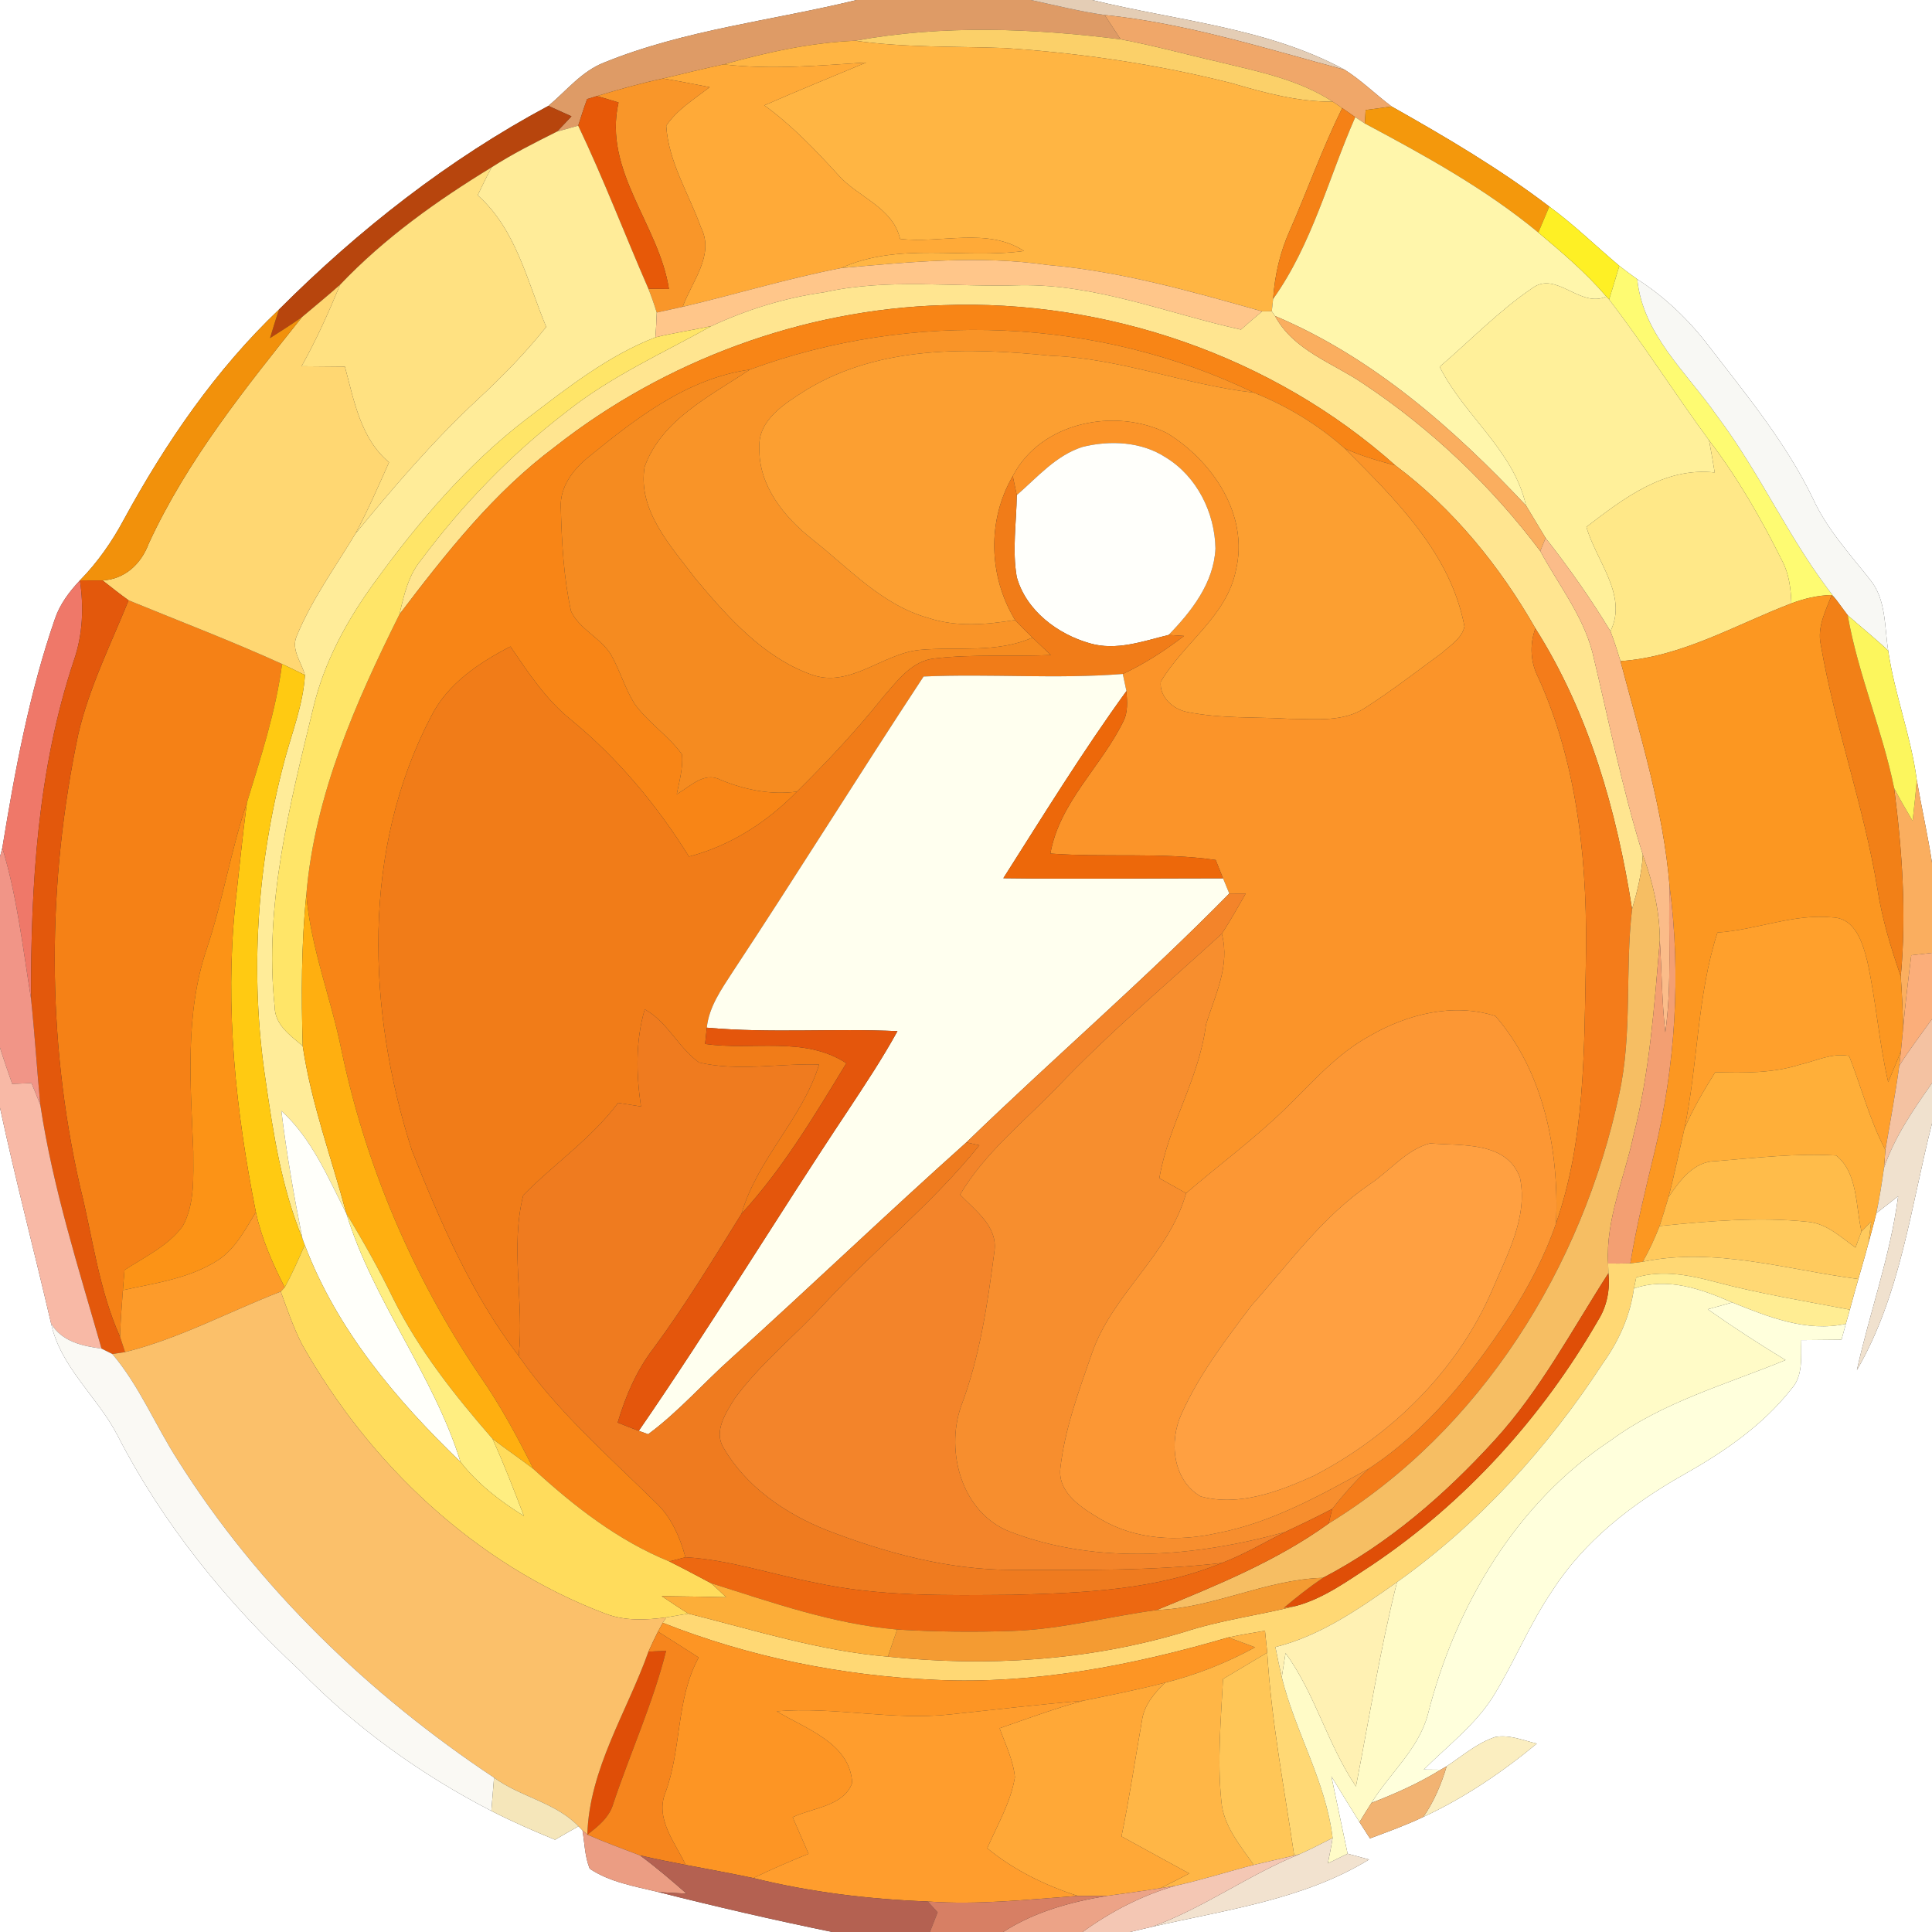<?xml version="1.0" encoding="UTF-8" ?>
<!DOCTYPE svg PUBLIC "-//W3C//DTD SVG 1.1//EN" "http://www.w3.org/Graphics/SVG/1.1/DTD/svg11.dtd">
<svg width="250pt" height="250pt" viewBox="0 0 250 250" version="1.1" xmlns="http://www.w3.org/2000/svg">
<rect x="0" y="0" width="250" height="250" fill="#333333" stroke="none"/>
<g id="#ffffffff">
<path fill="#ffffff" opacity="1.00" d=" M 0.00 0.00 L 110.84 0.00 C 99.95 2.67 88.63 3.84 78.18 8.09 C 75.26 9.22 73.30 11.75 70.96 13.70 C 58.05 20.61 46.44 29.71 36.11 40.04 C 27.92 47.84 21.46 57.26 16.07 67.15 C 14.53 70.04 12.64 72.76 10.34 75.10 C 8.98 76.55 7.75 78.17 7.11 80.07 C 3.78 89.68 1.94 99.70 0.30 109.71 L 0.00 110.85 L 0.00 0.00 Z" />
<path fill="#ffffff" opacity="1.00" d=" M 141.33 0.00 L 250.00 0.00 L 250.00 111.63 C 249.45 108.04 248.65 104.51 248.03 100.93 C 247.29 95.25 245.16 89.86 244.33 84.19 C 243.84 81.09 244.09 77.58 241.99 75.01 C 239.33 71.65 236.40 68.45 234.59 64.51 C 231.12 57.31 226.00 51.12 221.16 44.83 C 218.57 41.43 215.47 38.44 211.86 36.13 C 211.08 35.57 210.30 34.99 209.54 34.40 C 206.51 31.85 203.68 29.07 200.48 26.73 C 194.06 21.83 187.10 17.74 180.08 13.78 C 178.02 12.24 176.19 10.41 174.01 9.03 C 163.97 3.58 152.26 2.69 141.33 0.00 Z" />
<path fill="#ffffff" opacity="1.00" d=" M 0.00 143.35 C 2.01 152.70 4.45 161.95 6.61 171.26 C 7.84 176.95 12.61 180.73 15.20 185.73 C 21.10 197.23 29.37 207.41 38.82 216.18 C 46.00 223.55 54.45 229.62 63.58 234.33 C 66.26 235.71 69.03 236.91 71.82 238.06 C 72.83 237.47 73.84 236.89 74.86 236.32 L 75.37 236.84 C 75.65 238.49 75.67 240.23 76.31 241.81 C 78.93 243.57 82.16 244.09 85.18 244.83 C 92.64 246.72 100.14 248.45 107.69 250.00 L 0.00 250.00 L 0.00 143.35 Z" />
<path fill="#ffffff" opacity="1.00" d=" M 240.28 177.29 C 245.95 167.57 247.26 156.11 250.00 145.37 L 250.00 250.00 L 146.22 250.00 C 146.92 249.83 148.33 249.50 149.03 249.34 C 158.58 247.13 168.65 245.83 177.16 240.62 C 176.46 240.43 175.08 240.06 174.38 239.87 C 173.69 236.53 172.97 233.20 172.28 229.86 C 173.49 231.84 174.69 233.82 175.92 235.78 C 176.26 236.31 176.93 237.36 177.27 237.89 C 179.60 237.02 181.94 236.18 184.18 235.11 C 189.49 232.64 194.37 229.34 198.87 225.62 C 197.10 225.21 195.30 224.42 193.46 224.77 C 191.12 225.55 189.23 227.21 187.20 228.55 L 186.42 229.00 C 185.88 229.00 184.79 228.99 184.24 228.98 C 187.37 225.86 191.00 223.14 193.34 219.32 C 196.02 214.92 197.97 210.09 200.88 205.82 C 205.01 199.39 211.19 194.60 217.76 190.88 C 222.99 187.94 228.09 184.48 231.82 179.71 C 233.38 177.98 233.01 175.54 233.09 173.41 C 234.82 173.39 236.55 173.38 238.29 173.36 C 238.43 172.85 238.71 171.82 238.85 171.31 C 238.98 170.85 239.24 169.93 239.37 169.47 C 239.72 168.15 240.09 166.83 240.47 165.51 C 240.90 163.98 241.36 162.46 241.76 160.92 C 242.11 159.61 242.48 158.31 242.79 157.00 C 243.73 156.26 244.67 155.52 245.62 154.79 C 244.62 162.47 241.95 169.76 240.28 177.29 Z" />
</g>
<g id="#de9b66ff">
<path fill="#de9b66" opacity="1.00" d=" M 110.84 0.00 L 133.40 0.00 C 136.57 0.69 139.72 1.48 142.94 1.94 C 143.63 2.99 144.32 4.04 145.01 5.09 C 133.62 3.66 122.02 3.19 110.68 5.27 C 104.88 5.52 99.21 6.77 93.65 8.33 C 91.01 8.88 88.41 9.54 85.79 10.16 C 82.90 10.77 80.06 11.58 77.24 12.43 C 76.92 12.53 76.29 12.72 75.97 12.82 C 75.55 13.96 75.19 15.11 74.82 16.26 C 74.13 16.46 72.76 16.84 72.07 17.03 C 72.70 16.38 73.33 15.72 73.95 15.05 C 72.95 14.60 71.95 14.15 70.96 13.70 C 73.30 11.75 75.26 9.22 78.18 8.09 C 88.63 3.84 99.95 2.67 110.84 0.00 Z" />
</g>
<g id="#e4cdb5ff">
<path fill="#e4cdb5" opacity="1.00" d=" M 133.40 0.00 L 141.33 0.00 C 152.26 2.69 163.97 3.58 174.01 9.03 C 163.75 6.27 153.55 3.02 142.94 1.94 C 139.72 1.48 136.57 0.69 133.40 0.00 Z" />
</g>
<g id="#f0a769ff">
<path fill="#f0a769" opacity="1.00" d=" M 142.94 1.94 C 153.55 3.02 163.75 6.27 174.01 9.03 C 176.19 10.41 178.02 12.24 180.08 13.78 C 178.96 13.94 177.83 14.09 176.71 14.24 C 176.69 14.68 176.64 15.55 176.61 15.98 C 176.30 15.77 175.68 15.36 175.37 15.16 C 174.94 14.86 174.10 14.27 173.68 13.98 C 173.37 13.77 172.76 13.36 172.46 13.16 C 168.06 10.29 162.85 9.26 157.83 8.04 C 153.55 7.07 149.32 5.89 145.01 5.09 C 144.32 4.04 143.63 2.99 142.94 1.94 Z" />
</g>
<g id="#fbd069ff">
<path fill="#fbd069" opacity="1.00" d=" M 110.68 5.27 C 122.02 3.19 133.62 3.66 145.01 5.09 C 149.32 5.89 153.55 7.07 157.83 8.04 C 162.85 9.26 168.06 10.29 172.46 13.16 C 167.98 13.18 163.64 12.02 159.38 10.76 C 149.77 8.33 139.91 6.87 130.02 6.22 C 123.57 5.98 117.09 6.18 110.68 5.27 Z" />
</g>
<g id="#ffb543ff">
<path fill="#ffb543" opacity="1.00" d=" M 93.65 8.33 C 99.21 6.77 104.88 5.52 110.68 5.27 C 117.09 6.18 123.57 5.98 130.02 6.22 C 139.91 6.87 149.77 8.33 159.38 10.76 C 163.64 12.02 167.98 13.18 172.46 13.16 C 172.76 13.36 173.37 13.77 173.68 13.98 C 171.13 19.14 169.20 24.58 166.89 29.85 C 165.63 32.64 164.95 35.65 164.74 38.69 C 164.70 39.09 164.61 39.89 164.57 40.28 C 164.25 40.29 163.63 40.29 163.32 40.29 C 154.21 37.72 145.05 35.11 135.58 34.29 C 126.69 33.01 117.72 33.90 108.83 34.69 C 116.36 31.28 124.62 33.55 132.50 32.48 C 127.82 29.38 121.75 31.54 116.47 30.91 C 115.51 26.78 110.98 25.53 108.44 22.61 C 105.49 19.38 102.46 16.21 98.91 13.63 C 103.28 11.72 107.69 9.92 112.08 8.09 C 105.94 8.48 99.78 9.05 93.65 8.33 Z" />
</g>
<g id="#ffaa38ff">
<path fill="#ffaa38" opacity="1.00" d=" M 85.79 10.16 C 88.41 9.54 91.01 8.88 93.65 8.33 C 99.78 9.05 105.94 8.48 112.08 8.09 C 107.69 9.92 103.28 11.72 98.91 13.63 C 102.46 16.21 105.49 19.38 108.44 22.61 C 110.98 25.53 115.51 26.78 116.47 30.91 C 121.75 31.54 127.82 29.38 132.50 32.48 C 124.62 33.55 116.36 31.28 108.83 34.69 C 101.92 36.03 95.19 38.09 88.34 39.70 C 89.52 36.43 92.51 33.02 90.71 29.44 C 89.15 25.08 86.50 20.99 86.21 16.27 C 87.63 14.16 89.86 12.81 91.83 11.28 C 89.82 10.89 87.82 10.48 85.79 10.16 Z" />
</g>
<g id="#f99629ff">
<path fill="#f99629" opacity="1.00" d=" M 77.24 12.43 C 80.06 11.58 82.90 10.77 85.79 10.16 C 87.82 10.48 89.82 10.89 91.83 11.28 C 89.86 12.81 87.63 14.16 86.21 16.27 C 86.50 20.99 89.15 25.08 90.71 29.44 C 92.51 33.02 89.52 36.43 88.34 39.70 C 87.22 39.95 86.10 40.20 84.98 40.44 C 84.66 39.40 84.30 38.37 83.90 37.36 C 84.56 37.36 85.89 37.38 86.56 37.39 C 85.26 29.06 78.02 22.12 80.04 13.26 C 79.11 12.98 78.18 12.69 77.24 12.43 Z" />
</g>
<g id="#e75908ff">
<path fill="#e75908" opacity="1.00" d=" M 75.97 12.82 C 76.29 12.72 76.92 12.53 77.24 12.43 C 78.18 12.69 79.11 12.98 80.04 13.26 C 78.02 22.12 85.26 29.06 86.56 37.39 C 85.89 37.38 84.56 37.36 83.90 37.36 C 80.84 30.34 78.12 23.18 74.82 16.26 C 75.19 15.11 75.55 13.96 75.97 12.82 Z" />
</g>
<g id="#b7450dff">
<path fill="#b7450d" opacity="1.00" d=" M 36.11 40.04 C 46.44 29.71 58.05 20.61 70.96 13.70 C 71.95 14.15 72.95 14.60 73.95 15.05 C 73.33 15.72 72.70 16.38 72.07 17.03 C 69.20 18.47 66.32 19.91 63.62 21.65 C 56.55 25.96 49.74 30.81 44.02 36.83 C 42.41 38.27 40.73 39.63 39.08 41.03 C 37.73 41.98 36.33 42.86 34.94 43.75 C 35.32 42.51 35.69 41.27 36.11 40.04 Z" />
</g>
<g id="#f58116ff">
<path fill="#f58116" opacity="1.00" d=" M 166.89 29.85 C 169.20 24.58 171.13 19.14 173.68 13.98 C 174.10 14.27 174.94 14.86 175.37 15.16 C 171.91 23.03 169.79 31.61 164.74 38.69 C 164.95 35.65 165.63 32.64 166.89 29.85 Z" />
<path fill="#f58116" opacity="1.00" d=" M 16.64 77.68 C 23.26 80.40 29.97 82.95 36.50 85.92 C 35.69 92.06 33.75 97.97 31.95 103.87 C 29.86 110.08 28.83 116.58 26.75 122.79 C 23.89 131.23 24.67 140.26 25.01 149.00 C 25.00 152.24 25.25 155.74 23.64 158.67 C 21.74 161.24 18.73 162.63 16.11 164.35 C 16.06 165.00 15.96 166.30 15.90 166.95 C 15.75 168.95 15.60 170.96 15.53 172.98 C 12.75 166.78 11.98 159.99 10.34 153.47 C 5.98 134.28 6.08 114.22 10.13 95.00 C 11.53 88.96 14.33 83.39 16.64 77.68 Z" />
</g>
<g id="#f4980cff">
<path fill="#f4980c" opacity="1.00" d=" M 176.71 14.24 C 177.83 14.09 178.96 13.94 180.08 13.78 C 187.10 17.74 194.06 21.83 200.48 26.73 C 200.01 27.85 199.53 28.97 199.06 30.09 C 192.22 24.43 184.41 20.14 176.61 15.98 C 176.64 15.55 176.69 14.68 176.71 14.24 Z" />
</g>
<g id="#fff6abff">
<path fill="#fff6ab" opacity="1.00" d=" M 175.37 15.16 C 175.68 15.36 176.30 15.77 176.61 15.98 C 184.41 20.14 192.22 24.43 199.06 30.09 C 202.15 32.68 205.24 35.30 207.86 38.37 C 204.47 39.92 201.42 35.02 198.31 37.26 C 193.95 40.22 190.28 44.04 186.29 47.46 C 189.47 53.82 195.86 58.26 197.46 65.41 C 188.15 55.49 177.66 46.24 164.99 40.89 L 164.57 40.28 C 164.61 39.89 164.70 39.09 164.74 38.69 C 169.79 31.61 171.91 23.03 175.37 15.16 Z" />
</g>
<g id="#ffec99ff">
<path fill="#ffec99" opacity="1.00" d=" M 63.62 21.65 C 66.32 19.91 69.20 18.47 72.07 17.03 C 72.76 16.84 74.13 16.46 74.82 16.26 C 78.12 23.18 80.84 30.34 83.90 37.36 C 84.30 38.37 84.66 39.40 84.98 40.44 C 84.95 41.51 84.89 42.58 84.81 43.65 C 78.64 46.04 73.39 50.21 68.17 54.18 C 60.45 60.09 54.11 67.58 48.42 75.42 C 44.88 80.29 41.94 85.68 40.54 91.58 C 37.48 104.20 34.15 117.16 35.54 130.25 C 35.55 132.61 37.56 133.98 39.17 135.35 C 40.27 142.76 42.89 149.82 44.82 157.03 C 42.43 152.37 40.37 147.35 36.41 143.75 C 37.08 149.28 38.04 154.78 39.13 160.25 C 36.44 153.71 35.36 146.68 34.36 139.72 C 32.30 126.05 33.25 111.98 36.76 98.62 C 37.74 94.89 39.22 91.25 39.46 87.36 C 39.04 85.74 37.65 84.09 38.37 82.37 C 40.31 77.62 43.36 73.44 45.99 69.06 C 50.94 63.02 56.03 57.08 61.75 51.75 C 64.93 48.80 67.98 45.70 70.68 42.30 C 68.21 36.39 66.80 29.70 61.81 25.26 C 62.39 24.05 62.98 22.84 63.62 21.65 Z" />
</g>
<g id="#ffe181ff">
<path fill="#ffe181" opacity="1.00" d=" M 44.02 36.83 C 49.74 30.81 56.55 25.96 63.62 21.65 C 62.98 22.84 62.39 24.05 61.81 25.26 C 66.80 29.70 68.21 36.39 70.68 42.30 C 67.98 45.70 64.93 48.80 61.75 51.75 C 56.03 57.08 50.94 63.02 45.99 69.06 C 47.59 66.05 48.96 62.94 50.34 59.82 C 46.65 56.73 45.82 51.84 44.63 47.44 C 42.76 47.42 40.89 47.40 39.02 47.39 C 40.94 43.99 42.52 40.43 44.02 36.83 Z" />
</g>
<g id="#fef025ff">
<path fill="#fef025" opacity="1.00" d=" M 200.48 26.73 C 203.68 29.07 206.51 31.85 209.54 34.40 C 209.11 35.86 208.67 37.31 208.22 38.76 L 207.86 38.37 C 205.24 35.30 202.15 32.68 199.06 30.09 C 199.53 28.97 200.01 27.85 200.48 26.73 Z" />
</g>
<g id="#ffc68aff">
<path fill="#ffc68a" opacity="1.00" d=" M 108.83 34.69 C 117.72 33.90 126.69 33.01 135.58 34.29 C 145.05 35.11 154.21 37.72 163.32 40.29 C 162.39 41.06 161.48 41.86 160.58 42.65 C 151.10 40.56 141.88 36.75 132.01 36.91 C 123.56 37.20 115.00 35.96 106.66 37.82 C 101.59 38.52 96.68 40.05 92.04 42.20 C 89.64 42.71 87.20 43.07 84.81 43.65 C 84.89 42.58 84.95 41.51 84.98 40.44 C 86.10 40.20 87.22 39.95 88.34 39.70 C 95.19 38.09 101.92 36.03 108.83 34.69 Z" />
</g>
<g id="#fefb72ff">
<path fill="#fefb72" opacity="1.00" d=" M 209.54 34.40 C 210.30 34.99 211.08 35.57 211.86 36.13 C 212.60 43.36 218.28 48.20 222.18 53.81 C 227.90 61.39 231.69 70.22 237.63 77.64 L 237.02 77.00 C 235.23 77.03 233.47 77.45 231.80 78.08 C 231.74 76.19 231.51 74.27 230.61 72.57 C 227.90 67.12 224.85 61.81 221.15 56.97 C 216.73 50.98 212.76 44.66 208.22 38.76 C 208.67 37.31 209.11 35.86 209.54 34.40 Z" />
</g>
<g id="#ffe590ff">
<path fill="#ffe590" opacity="1.00" d=" M 106.66 37.82 C 115.00 35.96 123.56 37.20 132.01 36.91 C 141.88 36.75 151.10 40.56 160.58 42.65 C 161.48 41.86 162.39 41.06 163.32 40.29 C 163.63 40.29 164.25 40.29 164.57 40.28 L 164.99 40.89 C 167.39 45.36 172.44 46.94 176.39 49.63 C 185.19 55.48 192.96 62.87 199.31 71.31 C 201.63 75.62 204.78 79.57 206.05 84.37 C 208.16 93.13 209.89 102.00 212.58 110.60 C 212.45 113.00 211.86 115.34 211.19 117.64 C 209.20 104.93 205.62 92.26 198.68 81.31 C 194.07 73.24 188.04 65.83 180.57 60.23 C 164.72 46.09 143.18 38.70 122.01 39.49 C 103.90 40.04 86.06 46.62 71.82 57.81 C 63.84 63.76 57.67 71.64 51.69 79.50 C 52.26 77.05 52.82 74.51 54.45 72.51 C 59.83 65.30 66.13 58.76 73.29 53.29 C 79.00 48.73 85.70 45.73 92.04 42.20 C 96.68 40.05 101.59 38.52 106.66 37.82 Z" />
</g>
<g id="#fff09aff">
<path fill="#fff09a" opacity="1.00" d=" M 198.31 37.26 C 201.42 35.02 204.47 39.92 207.86 38.37 L 208.22 38.76 C 212.76 44.66 216.73 50.98 221.15 56.97 C 221.42 58.35 221.65 59.75 221.88 61.14 C 215.38 60.41 210.12 64.47 205.28 68.18 C 206.51 72.57 210.69 77.01 208.39 81.68 C 205.86 77.48 203.02 73.48 200.00 69.62 C 199.15 68.22 198.30 66.82 197.46 65.41 C 195.86 58.26 189.47 53.82 186.29 47.46 C 190.28 44.04 193.95 40.22 198.31 37.26 Z" />
</g>
<g id="#f8f8f4ff">
<path fill="#f8f8f4" opacity="1.00" d=" M 211.86 36.13 C 215.47 38.44 218.57 41.43 221.16 44.83 C 226.00 51.12 231.12 57.31 234.59 64.51 C 236.40 68.45 239.33 71.65 241.99 75.01 C 244.09 77.58 243.84 81.09 244.33 84.19 C 242.64 82.60 240.83 81.15 239.09 79.61 C 238.72 79.12 238.00 78.14 237.63 77.64 C 231.69 70.22 227.90 61.39 222.18 53.81 C 218.28 48.20 212.60 43.36 211.86 36.13 Z" />
</g>
<g id="#ffd772ff">
<path fill="#ffd772" opacity="1.00" d=" M 39.08 41.03 C 40.73 39.63 42.41 38.27 44.02 36.83 C 42.52 40.43 40.94 43.99 39.02 47.39 C 40.89 47.40 42.76 47.42 44.63 47.44 C 45.82 51.84 46.65 56.73 50.34 59.82 C 48.96 62.94 47.59 66.05 45.99 69.06 C 43.36 73.44 40.31 77.62 38.37 82.37 C 37.65 84.09 39.04 85.74 39.46 87.36 C 38.48 86.87 37.49 86.38 36.50 85.92 C 29.97 82.95 23.26 80.40 16.64 77.68 C 15.49 76.86 14.39 75.98 13.28 75.11 C 16.18 74.94 18.27 72.96 19.25 70.33 C 24.23 59.54 31.73 50.26 39.08 41.03 Z" />
</g>
<g id="#f2910bff">
<path fill="#f2910b" opacity="1.00" d=" M 16.07 67.15 C 21.46 57.26 27.92 47.84 36.11 40.04 C 35.69 41.27 35.32 42.51 34.94 43.75 C 36.33 42.86 37.73 41.98 39.08 41.03 C 31.73 50.26 24.23 59.54 19.25 70.33 C 18.27 72.96 16.18 74.94 13.28 75.11 C 12.30 75.12 11.32 75.12 10.34 75.10 C 12.64 72.76 14.53 70.04 16.07 67.15 Z" />
</g>
<g id="#f88516ff">
<path fill="#f88516" opacity="1.00" d=" M 71.82 57.81 C 86.06 46.62 103.90 40.04 122.01 39.49 C 143.18 38.70 164.72 46.09 180.57 60.23 C 178.34 59.62 176.10 59.01 174.00 58.02 C 170.55 54.94 166.54 52.53 162.25 50.81 C 142.08 41.09 118.01 40.10 97.02 47.83 C 88.89 48.98 82.31 54.13 76.14 59.15 C 74.16 60.76 72.43 63.00 72.57 65.68 C 72.69 70.16 72.93 74.70 73.89 79.08 C 74.98 81.45 77.74 82.52 79.08 84.74 C 80.22 86.77 80.86 89.04 82.08 91.02 C 83.83 93.50 86.49 95.17 88.26 97.63 C 88.40 99.37 87.91 101.08 87.57 102.77 C 89.28 101.81 91.08 99.82 93.19 100.89 C 96.34 102.19 99.71 102.90 103.13 102.43 C 99.26 106.38 94.53 109.44 89.15 110.84 C 85.03 104.20 79.95 98.12 73.90 93.15 C 70.66 90.55 68.36 87.05 66.05 83.66 C 61.94 85.78 57.89 88.49 55.76 92.75 C 46.76 109.99 47.49 130.71 53.29 148.84 C 56.98 158.14 61.00 167.46 67.12 175.46 C 72.05 182.56 78.59 188.28 84.72 194.30 C 86.81 196.20 87.96 198.83 88.70 201.51 C 88.18 201.64 87.13 201.91 86.61 202.05 C 79.97 199.35 74.26 194.89 69.02 190.08 C 66.94 185.91 64.72 181.80 62.05 177.97 C 53.47 165.26 47.34 150.93 44.19 135.92 C 42.84 129.15 40.20 122.66 39.64 115.74 C 40.73 102.86 46.00 90.92 51.69 79.50 C 57.67 71.64 63.84 63.76 71.82 57.81 Z" />
</g>
<g id="#faae5fff">
<path fill="#faae5f" opacity="1.00" d=" M 164.99 40.89 C 177.66 46.24 188.15 55.49 197.46 65.41 C 198.30 66.82 199.15 68.22 200.00 69.62 C 199.83 70.04 199.48 70.89 199.31 71.31 C 192.96 62.87 185.19 55.48 176.39 49.63 C 172.44 46.94 167.39 45.36 164.99 40.89 Z" />
<path fill="#faae5f" opacity="1.00" d=" M 248.03 100.93 C 248.65 104.51 249.45 108.04 250.00 111.63 L 250.00 123.30 C 249.10 123.40 248.21 123.50 247.32 123.61 C 246.92 126.81 246.53 130.01 246.25 133.23 C 246.24 130.93 246.11 128.63 245.96 126.34 C 246.71 118.21 246.14 110.06 245.10 101.98 C 245.84 103.42 246.66 104.82 247.49 106.22 C 247.69 104.46 247.89 102.70 248.03 100.93 Z" />
</g>
<g id="#ffe568ff">
<path fill="#ffe568" opacity="1.00" d=" M 84.81 43.65 C 87.20 43.07 89.64 42.71 92.04 42.20 C 85.70 45.73 79.00 48.73 73.29 53.29 C 66.13 58.76 59.83 65.30 54.45 72.51 C 52.82 74.51 52.26 77.05 51.69 79.50 C 46.00 90.92 40.73 102.86 39.64 115.74 C 38.98 122.25 38.98 128.81 39.17 135.35 C 37.56 133.98 35.55 132.61 35.54 130.25 C 34.15 117.16 37.48 104.20 40.54 91.58 C 41.94 85.68 44.88 80.29 48.42 75.42 C 54.11 67.58 60.45 60.09 68.17 54.18 C 73.39 50.21 78.64 46.04 84.81 43.65 Z" />
</g>
<g id="#f99428ff">
<path fill="#f99428" opacity="1.00" d=" M 97.02 47.83 C 118.01 40.10 142.08 41.09 162.25 50.81 C 153.39 49.80 144.97 46.36 136.01 46.04 C 125.39 44.96 113.89 44.69 104.42 50.40 C 101.70 52.14 98.05 54.25 98.26 57.97 C 98.16 62.88 101.49 66.93 105.15 69.82 C 109.87 73.54 114.14 78.30 120.12 79.96 C 123.76 81.17 127.64 80.83 131.35 80.23 C 132.09 81.00 132.83 81.76 133.60 82.50 C 128.97 84.56 123.87 83.65 119.00 84.10 C 114.16 84.57 109.90 89.17 104.88 87.25 C 98.70 84.98 94.18 79.86 90.05 74.95 C 86.89 70.74 82.48 66.13 83.41 60.42 C 85.60 54.30 91.94 51.23 97.02 47.83 Z" />
</g>
<g id="#fc9f31ff">
<path fill="#fc9f31" opacity="1.00" d=" M 104.42 50.40 C 113.89 44.69 125.39 44.96 136.01 46.04 C 144.97 46.36 153.39 49.80 162.25 50.81 C 166.54 52.53 170.55 54.94 174.00 58.02 C 180.54 64.59 187.70 71.56 189.50 81.06 C 189.17 82.61 187.67 83.51 186.57 84.50 C 183.30 86.90 180.08 89.39 176.67 91.58 C 173.81 93.48 170.23 93.03 166.98 93.02 C 162.55 92.75 158.05 93.02 153.67 92.14 C 151.83 91.81 150.01 90.21 150.20 88.22 C 153.13 83.22 158.71 79.80 159.92 73.82 C 161.66 66.65 156.91 59.65 151.01 56.04 C 144.29 52.69 134.67 54.60 131.05 61.61 C 127.71 67.35 127.92 74.58 131.35 80.23 C 127.64 80.83 123.76 81.17 120.12 79.96 C 114.14 78.30 109.87 73.54 105.15 69.82 C 101.49 66.93 98.16 62.88 98.26 57.97 C 98.05 54.25 101.70 52.14 104.42 50.40 Z" />
</g>
<g id="#f58b20ff">
<path fill="#f58b20" opacity="1.00" d=" M 76.14 59.15 C 82.31 54.13 88.89 48.98 97.02 47.83 C 91.94 51.23 85.60 54.30 83.41 60.42 C 82.48 66.13 86.89 70.74 90.05 74.95 C 94.18 79.86 98.70 84.98 104.88 87.25 C 109.90 89.17 114.16 84.57 119.00 84.10 C 123.87 83.65 128.97 84.56 133.60 82.50 C 134.38 83.26 135.18 84.00 135.98 84.76 C 131.01 84.99 126.01 84.63 121.06 85.19 C 118.00 85.44 116.10 88.13 114.24 90.24 C 110.81 94.54 107.04 98.56 103.13 102.43 C 99.71 102.90 96.34 102.19 93.19 100.89 C 91.08 99.82 89.28 101.81 87.57 102.77 C 87.91 101.08 88.40 99.37 88.26 97.63 C 86.49 95.17 83.83 93.50 82.08 91.02 C 80.86 89.04 80.22 86.77 79.08 84.74 C 77.74 82.52 74.98 81.45 73.89 79.08 C 72.93 74.70 72.69 70.16 72.57 65.68 C 72.43 63.00 74.16 60.76 76.14 59.15 Z" />
</g>
<g id="#fb9429ff">
<path fill="#fb9429" opacity="1.00" d=" M 131.05 61.61 C 134.67 54.60 144.29 52.69 151.01 56.04 C 156.91 59.65 161.66 66.65 159.92 73.82 C 158.71 79.80 153.13 83.22 150.20 88.22 C 150.01 90.21 151.83 91.81 153.67 92.14 C 158.05 93.02 162.55 92.75 166.98 93.02 C 170.23 93.03 173.81 93.48 176.67 91.58 C 180.08 89.39 183.30 86.90 186.57 84.50 C 187.67 83.51 189.17 82.61 189.50 81.06 C 187.70 71.56 180.54 64.59 174.00 58.02 C 176.10 59.01 178.34 59.62 180.57 60.23 C 188.04 65.83 194.07 73.24 198.68 81.31 C 197.90 83.47 198.04 85.76 199.11 87.79 C 204.33 99.42 205.48 112.39 205.20 125.00 C 204.99 136.14 205.08 147.62 201.36 158.27 C 201.74 148.86 199.81 138.76 193.51 131.48 C 188.05 129.71 182.03 131.25 177.20 134.07 C 172.97 136.38 169.80 140.08 166.40 143.39 C 162.34 147.35 157.77 150.71 153.48 154.40 C 152.33 153.75 151.18 153.11 150.02 152.46 C 151.18 145.57 155.19 139.56 156.05 132.59 C 157.22 128.75 159.21 124.99 158.10 120.83 C 159.21 119.14 160.19 117.38 161.19 115.63 C 160.66 115.63 159.60 115.63 159.07 115.62 C 158.87 115.13 158.46 114.14 158.26 113.65 C 158.02 113.06 157.55 111.87 157.31 111.28 C 150.21 110.26 143.04 110.98 135.92 110.45 C 137.10 103.80 142.49 99.22 145.35 93.36 C 145.99 92.15 145.85 90.74 145.76 89.42 C 145.61 88.68 145.45 87.94 145.29 87.21 C 148.12 85.89 150.74 84.19 153.21 82.29 C 152.71 82.26 151.72 82.19 151.22 82.16 C 154.19 79.10 157.06 75.44 157.28 70.99 C 157.21 66.35 154.88 61.65 150.86 59.20 C 147.71 57.13 143.65 56.95 140.08 57.83 C 136.63 58.93 134.22 61.77 131.57 64.07 C 131.44 63.45 131.18 62.22 131.05 61.61 Z" />
</g>
<g id="#ffe888ff">
<path fill="#ffe888" opacity="1.00" d=" M 221.15 56.97 C 224.85 61.81 227.90 67.12 230.61 72.57 C 231.51 74.27 231.74 76.19 231.80 78.08 C 224.54 80.86 217.62 85.01 209.69 85.55 C 209.29 84.24 208.88 82.95 208.39 81.68 C 210.69 77.01 206.51 72.57 205.28 68.18 C 210.12 64.47 215.38 60.41 221.88 61.14 C 221.65 59.75 221.42 58.35 221.15 56.97 Z" />
</g>
<g id="#fffffbff">
<path fill="#fffffb" opacity="1.00" d=" M 131.57 64.07 C 134.22 61.77 136.63 58.93 140.08 57.83 C 143.65 56.95 147.71 57.13 150.86 59.20 C 154.88 61.65 157.21 66.35 157.28 70.99 C 157.06 75.44 154.19 79.10 151.22 82.16 C 147.92 82.97 144.46 84.24 141.05 83.25 C 136.85 82.07 132.79 79.02 131.57 74.68 C 130.96 71.17 131.53 67.60 131.57 64.07 Z" />
</g>
<g id="#f17c18ff">
<path fill="#f17c18" opacity="1.00" d=" M 131.05 61.61 C 131.18 62.22 131.44 63.45 131.57 64.07 C 131.53 67.60 130.96 71.17 131.57 74.68 C 132.79 79.02 136.85 82.07 141.05 83.25 C 144.46 84.24 147.92 82.97 151.22 82.16 C 151.72 82.19 152.71 82.26 153.21 82.29 C 150.74 84.19 148.12 85.89 145.29 87.21 C 136.72 87.89 128.10 87.16 119.51 87.54 C 111.16 100.22 103.16 113.12 94.79 125.79 C 93.36 128.01 91.74 130.27 91.46 132.98 C 91.40 133.51 91.29 134.56 91.24 135.08 C 97.32 135.99 104.07 134.01 109.52 137.58 C 105.40 144.34 101.32 151.20 95.95 157.06 C 98.01 149.94 103.81 144.78 105.99 137.75 C 100.83 137.58 95.55 138.68 90.47 137.49 C 87.78 135.60 86.41 132.24 83.43 130.61 C 82.22 134.71 82.33 139.00 82.94 143.18 C 81.95 143.02 80.96 142.87 79.98 142.71 C 76.52 147.34 71.71 150.59 67.71 154.66 C 65.99 161.46 67.85 168.54 67.12 175.46 C 61.00 167.46 56.98 158.14 53.29 148.84 C 47.49 130.71 46.76 109.99 55.76 92.75 C 57.89 88.49 61.94 85.78 66.05 83.66 C 68.36 87.05 70.66 90.55 73.90 93.15 C 79.95 98.12 85.03 104.20 89.15 110.84 C 94.53 109.44 99.26 106.38 103.13 102.43 C 107.04 98.56 110.81 94.54 114.24 90.24 C 116.10 88.13 118.00 85.44 121.06 85.19 C 126.01 84.63 131.01 84.99 135.98 84.76 C 135.18 84.00 134.38 83.26 133.60 82.50 C 132.83 81.76 132.09 81.00 131.35 80.23 C 127.92 74.58 127.71 67.35 131.05 61.61 Z" />
</g>
<g id="#fbbc89ff">
<path fill="#fbbc89" opacity="1.00" d=" M 200.00 69.62 C 203.02 73.48 205.86 77.48 208.39 81.68 C 208.88 82.95 209.29 84.24 209.69 85.55 C 212.23 95.17 215.24 104.74 216.05 114.72 C 215.84 121.00 216.37 127.35 215.49 133.59 C 215.04 129.64 215.04 125.66 214.78 121.70 C 214.77 117.89 213.88 114.16 212.58 110.60 C 209.89 102.00 208.16 93.13 206.05 84.37 C 204.78 79.57 201.63 75.62 199.31 71.31 C 199.48 70.89 199.83 70.04 200.00 69.62 Z" />
</g>
<g id="#ef7869ff">
<path fill="#ef7869" opacity="1.00" d=" M 7.11 80.07 C 7.75 78.17 8.98 76.55 10.34 75.10 C 10.86 78.56 10.72 82.12 9.56 85.45 C 4.87 99.53 3.97 114.52 4.02 129.26 C 2.96 122.72 2.23 116.08 0.30 109.71 C 1.94 99.70 3.78 89.68 7.11 80.07 Z" />
</g>
<g id="#e3580cff">
<path fill="#e3580c" opacity="1.00" d=" M 10.34 75.10 C 11.32 75.12 12.30 75.12 13.28 75.11 C 14.39 75.98 15.49 76.86 16.64 77.68 C 14.33 83.39 11.53 88.96 10.13 95.00 C 6.08 114.22 5.98 134.28 10.34 153.47 C 11.98 159.99 12.75 166.78 15.53 172.98 C 15.74 173.64 15.96 174.30 16.18 174.96 C 15.77 175.03 14.95 175.15 14.54 175.21 C 14.19 175.03 13.49 174.68 13.14 174.51 C 10.17 164.09 6.84 153.73 5.22 142.99 C 4.78 138.42 4.50 133.83 4.02 129.26 C 3.97 114.52 4.87 99.53 9.56 85.45 C 10.72 82.12 10.86 78.56 10.34 75.10 Z" />
</g>
<g id="#fc9721ff">
<path fill="#fc9721" opacity="1.00" d=" M 231.80 78.08 C 233.47 77.45 235.23 77.03 237.02 77.00 C 236.24 79.03 235.13 81.13 235.60 83.38 C 237.45 94.08 241.20 104.36 242.95 115.08 C 243.55 118.93 244.69 122.67 245.96 126.34 C 246.11 128.63 246.24 130.93 246.25 133.23 C 246.18 133.92 246.05 135.31 245.98 136.00 C 245.47 137.35 244.89 138.68 244.33 140.01 C 243.13 134.86 242.77 129.56 241.63 124.40 C 241.02 122.01 240.10 118.81 237.11 118.71 C 232.07 118.20 227.24 120.35 222.24 120.67 C 219.58 128.90 219.74 137.66 217.96 146.06 C 217.28 149.01 216.68 151.98 215.90 154.91 C 215.52 156.16 215.16 157.41 214.75 158.65 C 214.13 160.23 213.42 161.79 212.58 163.27 C 212.17 163.32 211.37 163.43 210.96 163.48 C 211.76 158.62 212.94 153.83 214.10 149.04 C 216.80 137.84 217.54 126.15 216.05 114.72 C 215.24 104.74 212.23 95.17 209.69 85.55 C 217.62 85.01 224.54 80.86 231.80 78.08 Z" />
</g>
<g id="#f28017ff">
<path fill="#f28017" opacity="1.00" d=" M 235.60 83.38 C 235.13 81.13 236.24 79.03 237.02 77.00 L 237.63 77.64 C 238.00 78.14 238.72 79.12 239.09 79.61 C 240.43 87.24 243.56 94.40 245.10 101.98 C 246.14 110.06 246.71 118.21 245.96 126.34 C 244.69 122.67 243.55 118.93 242.95 115.08 C 241.20 104.36 237.45 94.08 235.60 83.38 Z" />
</g>
<g id="#fcf65dff">
<path fill="#fcf65d" opacity="1.00" d=" M 239.09 79.61 C 240.83 81.15 242.64 82.60 244.33 84.19 C 245.16 89.86 247.29 95.25 248.03 100.93 C 247.89 102.70 247.69 104.46 247.49 106.22 C 246.66 104.82 245.84 103.42 245.10 101.98 C 243.56 94.40 240.43 87.24 239.09 79.61 Z" />
</g>
<g id="#f47c1aff">
<path fill="#f47c1a" opacity="1.00" d=" M 199.11 87.79 C 198.04 85.76 197.90 83.47 198.68 81.31 C 205.62 92.26 209.20 104.93 211.19 117.64 C 210.25 125.60 211.26 133.71 209.52 141.59 C 204.77 163.95 191.63 185.08 171.93 197.14 C 172.04 196.67 172.27 195.72 172.38 195.25 C 173.84 193.41 175.38 191.64 177.11 190.05 C 184.70 185.08 190.40 177.84 195.34 170.35 C 197.77 166.56 199.91 162.54 201.36 158.27 C 205.08 147.62 204.99 136.14 205.20 125.00 C 205.48 112.39 204.33 99.42 199.11 87.79 Z" />
</g>
<g id="#ffca12ff">
<path fill="#ffca12" opacity="1.00" d=" M 36.50 85.92 C 37.49 86.38 38.48 86.87 39.46 87.36 C 39.22 91.25 37.74 94.89 36.76 98.62 C 33.25 111.98 32.30 126.05 34.36 139.72 C 35.36 146.68 36.44 153.71 39.13 160.25 L 39.44 161.10 C 38.63 162.96 37.81 164.81 36.84 166.59 C 35.27 163.48 33.84 160.27 33.11 156.85 C 30.51 143.81 29.08 130.41 30.44 117.13 C 30.94 112.71 31.36 108.28 31.95 103.87 C 33.75 97.97 35.69 92.06 36.50 85.92 Z" />
</g>
<g id="#ffffefff">
<path fill="#ffffef" opacity="1.00" d=" M 119.51 87.54 C 128.10 87.16 136.72 87.89 145.29 87.21 C 145.45 87.94 145.61 88.68 145.76 89.42 C 140.09 97.24 135.01 105.49 129.83 113.64 C 139.31 113.77 148.78 113.65 158.26 113.65 C 158.46 114.14 158.87 115.13 159.07 115.62 C 148.12 126.76 136.27 136.96 125.05 147.82 C 114.81 156.98 104.88 166.48 94.69 175.69 C 91.04 178.94 87.81 182.68 83.87 185.59 C 83.56 185.48 82.96 185.26 82.66 185.15 C 92.02 171.56 100.57 157.44 109.72 143.71 C 111.94 140.34 114.19 136.97 116.13 133.43 C 107.91 133.05 99.67 133.72 91.46 132.98 C 91.74 130.27 93.36 128.01 94.79 125.79 C 103.16 113.12 111.16 100.22 119.51 87.54 Z" />
</g>
<g id="#ed680aff">
<path fill="#ed680a" opacity="1.00" d=" M 129.83 113.64 C 135.01 105.49 140.09 97.24 145.76 89.42 C 145.85 90.74 145.99 92.15 145.35 93.36 C 142.49 99.22 137.10 103.80 135.92 110.45 C 143.04 110.98 150.21 110.26 157.31 111.28 C 157.55 111.87 158.02 113.06 158.26 113.65 C 148.78 113.65 139.31 113.77 129.83 113.64 Z" />
</g>
<g id="#fc9316ff">
<path fill="#fc9316" opacity="1.00" d=" M 26.75 122.79 C 28.83 116.58 29.86 110.08 31.95 103.87 C 31.36 108.28 30.94 112.71 30.44 117.13 C 29.08 130.41 30.51 143.81 33.11 156.85 C 31.71 159.13 30.44 161.66 28.11 163.13 C 24.45 165.45 20.06 166.04 15.90 166.95 C 15.96 166.30 16.06 165.00 16.11 164.35 C 18.73 162.63 21.74 161.24 23.64 158.67 C 25.25 155.74 25.00 152.24 25.01 149.00 C 24.67 140.26 23.89 131.23 26.75 122.79 Z" />
</g>
<g id="#f19587ff">
<path fill="#f19587" opacity="1.00" d=" M 0.00 110.85 L 0.30 109.71 C 2.23 116.08 2.96 122.72 4.02 129.26 C 4.50 133.83 4.78 138.42 5.22 142.99 C 4.85 142.03 4.46 141.09 4.07 140.15 C 3.24 140.18 2.41 140.22 1.58 140.26 C 1.04 138.71 0.49 137.15 0.00 135.58 L 0.00 110.85 Z" />
</g>
<g id="#f6be63ff">
<path fill="#f6be63" opacity="1.00" d=" M 212.58 110.60 C 213.88 114.16 214.77 117.89 214.78 121.70 C 214.06 130.17 213.48 138.71 211.36 146.98 C 210.20 152.46 207.76 157.79 208.09 163.50 C 208.10 163.81 208.12 164.44 208.13 164.75 C 203.41 172.09 199.31 179.91 193.38 186.39 C 186.97 193.41 179.66 199.76 171.19 204.17 C 163.77 204.39 157.06 208.08 149.67 208.34 C 157.35 205.18 165.15 202.03 171.93 197.14 C 191.63 185.08 204.77 163.95 209.52 141.59 C 211.26 133.71 210.25 125.60 211.19 117.64 C 211.86 115.34 212.45 113.00 212.58 110.60 Z" />
</g>
<g id="#f3842aff">
<path fill="#f3842a" opacity="1.00" d=" M 159.07 115.62 C 159.60 115.63 160.66 115.63 161.19 115.63 C 160.19 117.38 159.21 119.14 158.10 120.83 C 150.92 127.40 143.46 133.69 136.75 140.75 C 132.42 145.22 127.44 149.17 124.23 154.59 C 126.21 156.65 129.18 158.73 128.67 161.99 C 127.79 168.76 126.78 175.60 124.35 182.01 C 122.30 187.92 124.50 195.82 130.72 198.21 C 142.08 202.57 154.73 201.43 166.25 198.26 C 163.55 199.63 160.93 201.17 158.10 202.25 C 149.10 203.29 140.02 203.15 130.98 203.14 C 122.72 203.15 114.65 200.96 107.00 198.01 C 101.64 195.88 96.53 192.39 93.61 187.31 C 92.33 185.21 93.92 182.83 95.03 181.03 C 98.37 176.43 102.88 172.88 106.69 168.69 C 113.19 161.68 120.73 155.67 126.73 148.20 C 126.31 148.10 125.47 147.91 125.05 147.82 C 136.27 136.96 148.12 126.76 159.07 115.62 Z" />
</g>
<g id="#f39f72ff">
<path fill="#f39f72" opacity="1.00" d=" M 216.05 114.72 C 217.54 126.15 216.80 137.84 214.10 149.04 C 212.94 153.83 211.76 158.62 210.96 163.48 C 210.00 163.51 209.04 163.51 208.09 163.50 C 207.76 157.79 210.20 152.46 211.36 146.98 C 213.48 138.71 214.06 130.17 214.78 121.70 C 215.04 125.66 215.04 129.64 215.49 133.59 C 216.37 127.35 215.84 121.00 216.05 114.72 Z" />
</g>
<g id="#ffaf10ff">
<path fill="#ffaf10" opacity="1.00" d=" M 39.17 135.35 C 38.98 128.81 38.98 122.25 39.64 115.74 C 40.20 122.66 42.84 129.15 44.19 135.92 C 47.34 150.93 53.47 165.26 62.05 177.97 C 64.72 181.80 66.94 185.91 69.02 190.08 C 67.28 188.74 65.46 187.52 63.72 186.17 C 58.86 180.58 54.20 174.72 50.89 168.05 C 49.05 164.27 47.01 160.61 44.82 157.03 C 42.89 149.82 40.27 142.76 39.17 135.35 Z" />
</g>
<g id="#ffa02cff">
<path fill="#ffa02c" opacity="1.00" d=" M 222.24 120.67 C 227.24 120.35 232.07 118.20 237.11 118.71 C 240.10 118.81 241.02 122.01 241.63 124.40 C 242.77 129.56 243.13 134.86 244.33 140.01 C 244.89 138.68 245.47 137.35 245.98 136.00 C 245.93 136.48 245.82 137.44 245.76 137.92 C 245.27 141.56 244.58 145.17 243.97 148.80 C 241.92 144.94 240.87 140.68 239.27 136.64 C 237.09 136.21 235.00 137.28 232.92 137.76 C 229.37 138.89 225.62 138.84 221.95 138.74 C 220.48 141.10 219.05 143.50 217.96 146.06 C 219.74 137.66 219.58 128.90 222.24 120.67 Z" />
</g>
<g id="#f78e2eff">
<path fill="#f78e2e" opacity="1.00" d=" M 136.75 140.75 C 143.46 133.69 150.92 127.40 158.10 120.83 C 159.21 124.99 157.22 128.75 156.05 132.59 C 155.19 139.56 151.18 145.57 150.02 152.46 C 151.18 153.11 152.33 153.75 153.48 154.40 C 151.26 162.37 143.94 167.42 141.28 175.16 C 139.60 180.00 137.79 184.88 137.21 189.99 C 136.85 193.22 140.06 195.18 142.46 196.60 C 146.96 199.25 152.42 199.52 157.43 198.40 C 164.51 197.06 170.87 193.49 177.11 190.05 C 175.38 191.64 173.84 193.41 172.38 195.25 C 170.36 196.31 168.31 197.29 166.25 198.26 C 154.73 201.43 142.08 202.57 130.72 198.21 C 124.50 195.82 122.30 187.92 124.35 182.01 C 126.78 175.60 127.79 168.76 128.67 161.99 C 129.18 158.73 126.21 156.65 124.23 154.59 C 127.44 149.17 132.42 145.22 136.75 140.75 Z" />
</g>
<g id="#fbae7aff">
<path fill="#fbae7a" opacity="1.00" d=" M 247.32 123.61 C 248.21 123.50 249.10 123.40 250.00 123.30 L 250.00 131.86 C 248.58 133.87 247.06 135.82 245.76 137.92 C 245.82 137.44 245.93 136.48 245.98 136.00 C 246.05 135.31 246.18 133.92 246.25 133.23 C 246.53 130.01 246.92 126.81 247.32 123.61 Z" />
</g>
<g id="#ef7b1fff">
<path fill="#ef7b1f" opacity="1.00" d=" M 83.43 130.61 C 86.41 132.24 87.78 135.60 90.47 137.49 C 95.55 138.68 100.83 137.58 105.99 137.75 C 103.81 144.78 98.01 149.94 95.95 157.06 C 92.28 162.97 88.67 168.91 84.54 174.51 C 82.36 177.35 80.94 180.67 79.93 184.08 C 80.83 184.45 81.74 184.81 82.66 185.15 C 82.96 185.26 83.56 185.48 83.87 185.59 C 87.81 182.68 91.04 178.94 94.69 175.69 C 104.88 166.48 114.81 156.98 125.05 147.82 C 125.47 147.91 126.31 148.10 126.73 148.20 C 120.73 155.67 113.19 161.68 106.69 168.69 C 102.88 172.88 98.37 176.43 95.03 181.03 C 93.92 182.83 92.33 185.21 93.61 187.31 C 96.53 192.39 101.64 195.88 107.00 198.01 C 114.65 200.96 122.72 203.15 130.98 203.14 C 140.02 203.15 149.10 203.29 158.10 202.25 C 149.53 205.77 140.14 206.13 131.01 206.37 C 122.45 206.43 113.80 206.63 105.40 204.78 C 99.83 203.72 94.39 201.83 88.70 201.51 C 87.96 198.83 86.81 196.20 84.72 194.30 C 78.59 188.28 72.05 182.56 67.12 175.46 C 67.85 168.54 65.99 161.46 67.71 154.66 C 71.71 150.59 76.52 147.34 79.98 142.71 C 80.96 142.87 81.95 143.02 82.94 143.18 C 82.33 139.00 82.22 134.71 83.43 130.61 Z" />
</g>
<g id="#fc9734ff">
<path fill="#fc9734" opacity="1.00" d=" M 177.20 134.07 C 182.03 131.25 188.05 129.71 193.51 131.48 C 199.81 138.76 201.74 148.86 201.36 158.27 C 199.91 162.54 197.77 166.56 195.34 170.35 C 190.40 177.84 184.70 185.08 177.11 190.05 C 170.87 193.49 164.51 197.06 157.43 198.40 C 152.42 199.52 146.96 199.25 142.46 196.60 C 140.06 195.18 136.85 193.22 137.21 189.99 C 137.79 184.88 139.60 180.00 141.28 175.16 C 143.94 167.42 151.26 162.37 153.48 154.40 C 157.77 150.71 162.34 147.35 166.40 143.39 C 169.80 140.08 172.97 136.38 177.20 134.07 M 185.05 147.95 C 181.98 148.75 179.84 151.53 177.25 153.24 C 171.14 157.41 166.81 163.47 161.95 168.93 C 158.61 173.36 155.18 177.84 152.90 182.93 C 151.25 186.48 151.72 191.54 155.38 193.64 C 160.35 194.97 165.50 193.00 170.00 190.97 C 180.00 185.78 188.52 177.44 193.05 167.03 C 194.98 162.43 197.76 157.51 196.68 152.38 C 194.94 147.64 189.12 148.29 185.05 147.95 Z" />
</g>
<g id="#e4560cff">
<path fill="#e4560c" opacity="1.00" d=" M 91.24 135.08 C 91.29 134.56 91.40 133.51 91.46 132.98 C 99.67 133.72 107.91 133.05 116.13 133.43 C 114.19 136.97 111.94 140.34 109.72 143.71 C 100.57 157.44 92.02 171.56 82.66 185.15 C 81.74 184.81 80.83 184.45 79.93 184.08 C 80.94 180.67 82.36 177.35 84.54 174.51 C 88.67 168.91 92.28 162.97 95.95 157.06 C 101.32 151.20 105.40 144.34 109.52 137.58 C 104.07 134.01 97.32 135.99 91.24 135.08 Z" />
</g>
<g id="#f4c2a2ff">
<path fill="#f4c2a2" opacity="1.00" d=" M 245.76 137.92 C 247.06 135.82 248.58 133.87 250.00 131.86 L 250.00 140.16 C 247.58 143.60 245.16 147.11 243.79 151.12 C 243.83 150.54 243.92 149.38 243.97 148.80 C 244.58 145.17 245.27 141.56 245.76 137.92 Z" />
</g>
<g id="#f8b9a6ff">
<path fill="#f8b9a6" opacity="1.00" d=" M 0.00 135.58 C 0.49 137.15 1.04 138.71 1.58 140.26 C 2.41 140.22 3.24 140.18 4.07 140.15 C 4.46 141.09 4.85 142.03 5.22 142.99 C 6.84 153.73 10.17 164.09 13.14 174.51 C 10.64 174.17 8.01 173.61 6.61 171.26 C 4.45 161.95 2.01 152.70 0.00 143.35 L 0.00 135.58 Z" />
</g>
<g id="#ffaf39ff">
<path fill="#ffaf39" opacity="1.00" d=" M 232.92 137.76 C 235.00 137.28 237.09 136.21 239.27 136.64 C 240.87 140.68 241.92 144.94 243.97 148.80 C 243.92 149.38 243.83 150.54 243.79 151.12 C 243.51 153.09 243.21 155.05 242.79 157.00 C 242.48 158.31 242.11 159.61 241.76 160.92 C 241.85 160.21 242.04 158.78 242.13 158.07 C 241.82 158.39 241.19 159.04 240.88 159.36 C 240.11 156.10 240.41 151.73 237.59 149.52 C 232.42 149.21 227.22 149.83 222.06 150.25 C 219.16 150.25 217.38 152.77 215.90 154.91 C 216.68 151.98 217.28 149.01 217.96 146.06 C 219.05 143.50 220.48 141.10 221.95 138.74 C 225.62 138.84 229.37 138.89 232.92 137.76 Z" />
</g>
<g id="#f0e1ceff">
<path fill="#f0e1ce" opacity="1.00" d=" M 243.79 151.12 C 245.16 147.11 247.58 143.60 250.00 140.16 L 250.00 145.37 C 247.26 156.11 245.95 167.57 240.28 177.29 C 241.95 169.76 244.62 162.47 245.62 154.79 C 244.67 155.52 243.73 156.26 242.79 157.00 C 243.21 155.05 243.51 153.09 243.79 151.12 Z" />
</g>
<g id="#fffffaff">
<path fill="#fffffa" opacity="1.00" d=" M 36.41 143.75 C 40.37 147.35 42.43 152.37 44.82 157.03 C 48.30 168.40 56.08 177.84 59.59 189.17 C 51.25 181.13 43.59 172.07 39.44 161.10 L 39.13 160.25 C 38.04 154.78 37.08 149.28 36.41 143.75 Z" />
</g>
<g id="#ffa041ff">
<path fill="#ffa041" opacity="1.00" d=" M 185.05 147.95 C 189.12 148.29 194.94 147.64 196.68 152.38 C 197.76 157.51 194.98 162.43 193.05 167.03 C 188.52 177.44 180.00 185.78 170.00 190.97 C 165.50 193.00 160.35 194.97 155.38 193.64 C 151.72 191.54 151.25 186.48 152.90 182.93 C 155.18 177.84 158.61 173.36 161.95 168.93 C 166.81 163.47 171.14 157.41 177.25 153.24 C 179.84 151.53 181.98 148.75 185.05 147.95 Z" />
</g>
<g id="#ffbc4aff">
<path fill="#ffbc4a" opacity="1.00" d=" M 222.06 150.25 C 227.22 149.83 232.42 149.21 237.59 149.52 C 240.41 151.73 240.11 156.10 240.88 159.36 C 240.61 160.05 240.35 160.74 240.10 161.44 C 238.21 160.10 236.41 158.35 234.00 158.11 C 227.60 157.43 221.13 158.01 214.75 158.65 C 215.16 157.41 215.52 156.16 215.90 154.91 C 217.38 152.77 219.16 150.25 222.06 150.25 Z" />
</g>
<g id="#fd9b2aff">
<path fill="#fd9b2a" opacity="1.00" d=" M 28.11 163.13 C 30.44 161.66 31.71 159.13 33.11 156.85 C 33.84 160.27 35.27 163.48 36.84 166.59 L 36.33 167.13 C 29.61 169.73 23.20 173.22 16.18 174.96 C 15.96 174.30 15.74 173.64 15.53 172.98 C 15.60 170.96 15.75 168.95 15.90 166.95 C 20.06 166.04 24.45 165.45 28.11 163.13 Z" />
</g>
<g id="#ffee81ff">
<path fill="#ffee81" opacity="1.00" d=" M 44.82 157.03 C 47.01 160.61 49.05 164.27 50.89 168.05 C 54.20 174.72 58.86 180.58 63.72 186.17 C 65.22 189.44 66.50 192.80 67.79 196.16 C 64.72 194.26 61.82 192.03 59.59 189.17 C 56.08 177.84 48.30 168.40 44.82 157.03 Z" />
</g>
<g id="#ffca5dff">
<path fill="#ffca5d" opacity="1.00" d=" M 214.75 158.65 C 221.13 158.01 227.60 157.43 234.00 158.11 C 236.41 158.35 238.21 160.10 240.10 161.44 C 240.35 160.74 240.61 160.05 240.88 159.36 C 241.19 159.04 241.82 158.39 242.13 158.07 C 242.04 158.78 241.85 160.21 241.76 160.92 C 241.36 162.46 240.90 163.98 240.47 165.51 C 231.24 164.31 221.91 161.34 212.58 163.27 C 213.42 161.79 214.13 160.23 214.75 158.65 Z" />
</g>
<g id="#ffdc5cff">
<path fill="#ffdc5c" opacity="1.00" d=" M 39.44 161.10 C 43.59 172.07 51.25 181.13 59.59 189.17 C 61.82 192.03 64.72 194.26 67.79 196.16 C 66.50 192.80 65.22 189.44 63.72 186.17 C 65.46 187.52 67.28 188.74 69.02 190.08 C 74.26 194.89 79.97 199.35 86.61 202.05 C 88.43 202.95 90.22 203.92 92.02 204.87 C 92.67 205.46 93.32 206.06 93.96 206.68 C 91.18 206.63 88.40 206.56 85.62 206.54 C 86.76 207.30 87.90 208.07 89.07 208.80 C 88.35 208.92 86.92 209.16 86.21 209.29 C 83.57 209.65 80.81 209.77 78.29 208.79 C 61.53 202.44 47.81 189.45 39.08 173.96 C 37.96 171.77 37.16 169.44 36.33 167.13 L 36.84 166.59 C 37.81 164.81 38.63 162.96 39.44 161.10 Z" />
</g>
<g id="#ffd874ff">
<path fill="#ffd874" opacity="1.00" d=" M 212.58 163.27 C 221.91 161.34 231.24 164.31 240.47 165.51 C 240.09 166.83 239.72 168.15 239.37 169.47 C 233.57 168.37 227.73 167.41 222.02 165.90 C 218.68 165.01 215.13 164.29 211.73 165.30 C 211.65 165.66 211.50 166.37 211.43 166.73 C 210.95 170.25 209.48 173.52 207.43 176.39 C 200.32 187.31 191.41 197.15 180.77 204.73 C 175.90 208.15 170.91 211.66 165.04 213.13 C 165.29 214.43 165.56 215.72 165.86 217.02 C 167.59 224.10 171.57 230.50 172.44 237.83 C 171.05 238.55 169.66 239.26 168.23 239.90 L 167.47 240.11 C 166.19 231.37 164.51 222.68 163.98 213.85 C 163.91 213.14 163.76 211.72 163.69 211.02 C 162.10 211.28 160.52 211.55 158.94 211.88 C 146.65 215.48 133.90 217.97 121.02 217.37 C 108.98 216.85 96.97 214.43 85.76 209.99 L 86.21 209.29 C 86.92 209.16 88.35 208.92 89.07 208.80 C 97.61 210.94 106.07 213.63 114.89 214.37 C 127.70 215.71 140.83 214.91 153.21 211.19 C 157.96 209.63 162.94 209.01 167.77 207.79 C 171.38 206.79 174.44 204.52 177.54 202.51 C 189.58 194.42 199.57 183.39 206.80 170.84 C 207.95 169.02 208.35 166.87 208.13 164.75 C 208.12 164.44 208.10 163.81 208.09 163.50 C 209.04 163.51 210.00 163.51 210.96 163.48 C 211.37 163.43 212.17 163.32 212.58 163.27 Z" />
</g>
<g id="#ffed93ff">
<path fill="#ffed93" opacity="1.00" d=" M 211.73 165.30 C 215.13 164.29 218.68 165.01 222.02 165.90 C 227.73 167.41 233.57 168.37 239.37 169.47 C 239.24 169.93 238.98 170.85 238.85 171.31 C 233.76 172.42 228.80 170.40 224.16 168.54 C 220.15 166.80 215.79 165.23 211.43 166.73 C 211.50 166.37 211.65 165.66 211.73 165.30 Z" />
</g>
<g id="#df4e07ff">
<path fill="#df4e07" opacity="1.00" d=" M 193.38 186.39 C 199.31 179.91 203.41 172.09 208.13 164.75 C 208.35 166.87 207.95 169.02 206.80 170.84 C 199.57 183.39 189.58 194.42 177.54 202.51 C 174.44 204.52 171.38 206.79 167.77 207.79 C 167.37 207.86 166.55 207.99 166.14 208.05 C 167.76 206.68 169.43 205.36 171.19 204.17 C 179.66 199.76 186.97 193.41 193.38 186.39 Z" />
<path fill="#df4e07" opacity="1.00" d=" M 83.91 213.72 C 84.49 213.69 85.63 213.63 86.20 213.60 C 84.50 220.37 81.59 226.73 79.38 233.33 C 78.89 235.13 77.42 236.31 76.00 237.40 C 76.25 228.89 81.13 221.54 83.91 213.72 Z" />
</g>
<g id="#fffbc7ff">
<path fill="#fffbc7" opacity="1.00" d=" M 211.43 166.73 C 215.79 165.23 220.15 166.80 224.16 168.54 C 223.37 168.76 221.79 169.20 220.99 169.42 C 224.26 171.73 227.63 173.91 231.05 175.99 C 223.38 179.15 215.18 181.40 208.41 186.40 C 196.19 194.47 188.31 207.84 184.77 221.83 C 183.57 226.35 179.84 229.43 177.47 233.29 C 176.94 234.11 176.43 234.94 175.92 235.78 C 174.69 233.82 173.49 231.84 172.28 229.86 C 172.97 233.20 173.69 236.53 174.38 239.87 C 173.53 240.28 172.68 240.70 171.82 241.12 C 172.05 240.02 172.27 238.93 172.44 237.83 C 171.57 230.50 167.59 224.10 165.86 217.02 C 165.98 216.24 166.23 214.68 166.35 213.91 C 170.20 219.22 171.79 225.74 175.46 231.17 C 177.18 222.34 178.58 213.46 180.77 204.73 C 191.41 197.15 200.32 187.31 207.43 176.39 C 209.48 173.52 210.95 170.25 211.43 166.73 Z" />
</g>
<g id="#fbc06aff">
<path fill="#fbc06a" opacity="1.00" d=" M 16.18 174.96 C 23.20 173.22 29.61 169.73 36.33 167.13 C 37.16 169.44 37.96 171.77 39.08 173.96 C 47.81 189.45 61.53 202.44 78.29 208.79 C 80.81 209.77 83.57 209.65 86.21 209.29 L 85.76 209.99 C 85.61 210.27 85.29 210.84 85.14 211.13 C 84.71 211.98 84.30 212.84 83.91 213.72 C 81.13 221.54 76.25 228.89 76.00 237.40 L 75.37 236.84 L 74.86 236.32 C 71.87 233.22 67.35 232.53 63.93 230.03 C 47.75 219.27 33.41 205.46 23.02 188.97 C 20.10 184.44 18.05 179.35 14.54 175.21 C 14.95 175.15 15.77 175.03 16.18 174.96 Z" />
</g>
<g id="#ffffdcff">
<path fill="#ffffdc" opacity="1.00" d=" M 220.99 169.42 C 221.79 169.20 223.37 168.76 224.16 168.54 C 228.80 170.40 233.76 172.42 238.85 171.31 C 238.71 171.82 238.43 172.85 238.29 173.36 C 236.55 173.38 234.82 173.39 233.09 173.41 C 233.01 175.54 233.38 177.98 231.82 179.71 C 228.09 184.48 222.99 187.94 217.76 190.88 C 211.19 194.60 205.01 199.39 200.88 205.82 C 197.97 210.09 196.02 214.92 193.34 219.32 C 191.00 223.14 187.37 225.86 184.24 228.98 C 184.79 228.99 185.88 229.00 186.42 229.00 C 183.60 230.75 180.56 232.10 177.47 233.29 C 179.84 229.43 183.57 226.35 184.77 221.83 C 188.31 207.84 196.19 194.47 208.41 186.40 C 215.18 181.40 223.38 179.15 231.05 175.99 C 227.63 173.91 224.26 171.73 220.99 169.42 Z" />
</g>
<g id="#faf9f4ff">
<path fill="#faf9f4" opacity="1.00" d=" M 6.61 171.26 C 8.01 173.61 10.64 174.17 13.14 174.51 C 13.49 174.68 14.19 175.03 14.54 175.21 C 18.05 179.35 20.10 184.44 23.02 188.97 C 33.41 205.46 47.75 219.27 63.93 230.03 C 63.82 231.46 63.70 232.90 63.58 234.33 C 54.45 229.62 46.00 223.55 38.82 216.18 C 29.37 207.41 21.10 197.23 15.20 185.73 C 12.61 180.73 7.84 176.95 6.61 171.26 Z" />
</g>
<g id="#ed6811ff">
<path fill="#ed6811" opacity="1.00" d=" M 166.25 198.26 C 168.31 197.29 170.36 196.31 172.38 195.25 C 172.27 195.72 172.04 196.67 171.93 197.14 C 165.15 202.03 157.35 205.18 149.67 208.34 C 143.45 209.17 137.35 210.83 131.05 211.04 C 126.07 211.21 121.07 211.16 116.09 210.86 C 107.80 210.15 99.90 207.35 92.02 204.87 C 90.22 203.92 88.43 202.95 86.61 202.05 C 87.13 201.91 88.18 201.64 88.70 201.51 C 94.39 201.83 99.83 203.72 105.40 204.78 C 113.80 206.63 122.45 206.43 131.01 206.37 C 140.14 206.13 149.53 205.77 158.10 202.25 C 160.93 201.17 163.55 199.63 166.25 198.26 Z" />
</g>
<g id="#f49b32ff">
<path fill="#f49b32" opacity="1.00" d=" M 149.67 208.34 C 157.06 208.08 163.77 204.39 171.19 204.17 C 169.43 205.36 167.76 206.68 166.14 208.05 C 166.55 207.99 167.37 207.86 167.77 207.79 C 162.94 209.01 157.96 209.63 153.21 211.19 C 140.83 214.91 127.70 215.71 114.89 214.37 C 115.29 213.20 115.69 212.03 116.09 210.86 C 121.07 211.16 126.07 211.21 131.05 211.04 C 137.35 210.83 143.45 209.17 149.67 208.34 Z" />
</g>
<g id="#fcae39ff">
<path fill="#fcae39" opacity="1.00" d=" M 92.02 204.87 C 99.90 207.35 107.80 210.15 116.09 210.86 C 115.69 212.03 115.29 213.20 114.89 214.37 C 106.07 213.63 97.61 210.94 89.07 208.80 C 87.90 208.07 86.76 207.30 85.62 206.54 C 88.40 206.56 91.18 206.63 93.96 206.68 C 93.32 206.06 92.67 205.46 92.02 204.87 Z" />
</g>
<g id="#fff1b3ff">
<path fill="#fff1b3" opacity="1.00" d=" M 165.04 213.13 C 170.91 211.66 175.90 208.15 180.77 204.73 C 178.58 213.46 177.18 222.34 175.46 231.17 C 171.79 225.74 170.20 219.22 166.35 213.91 C 166.23 214.68 165.98 216.24 165.86 217.02 C 165.56 215.72 165.29 214.43 165.04 213.13 Z" />
</g>
<g id="#fd9524ff">
<path fill="#fd9524" opacity="1.00" d=" M 85.14 211.13 C 85.29 210.84 85.61 210.27 85.76 209.99 C 96.97 214.43 108.98 216.85 121.02 217.37 C 133.90 217.97 146.65 215.48 158.94 211.88 C 160.10 212.30 161.25 212.72 162.41 213.16 C 158.73 215.17 154.83 216.72 150.76 217.74 C 147.26 218.64 143.72 219.35 140.18 220.07 C 134.44 220.56 128.72 221.23 123.00 221.84 C 115.49 222.67 108.02 220.81 100.51 221.44 C 104.23 223.70 110.02 225.55 110.27 230.71 C 109.19 233.74 105.15 233.91 102.57 235.15 C 103.26 236.72 103.94 238.30 104.63 239.88 C 102.21 240.85 99.83 241.89 97.48 243.02 C 94.57 242.41 91.65 241.87 88.73 241.32 C 87.36 238.42 84.75 235.36 86.10 231.98 C 88.22 226.29 87.45 219.89 90.41 214.48 C 88.66 213.35 86.90 212.23 85.14 211.13 Z" />
</g>
<g id="#f6851dff">
<path fill="#f6851d" opacity="1.00" d=" M 85.14 211.13 C 86.90 212.23 88.66 213.35 90.41 214.48 C 87.45 219.89 88.22 226.29 86.10 231.98 C 84.75 235.36 87.36 238.42 88.73 241.32 C 86.75 240.94 84.78 240.55 82.82 240.09 C 80.53 239.22 78.24 238.38 76.00 237.40 C 77.42 236.31 78.89 235.13 79.38 233.33 C 81.59 226.73 84.50 220.37 86.20 213.60 C 85.63 213.63 84.49 213.69 83.91 213.72 C 84.30 212.84 84.71 211.98 85.14 211.13 Z" />
</g>
<g id="#ffb646ff">
<path fill="#ffb646" opacity="1.00" d=" M 158.94 211.88 C 160.52 211.55 162.10 211.28 163.69 211.02 C 163.76 211.72 163.91 213.14 163.98 213.85 C 162.07 214.98 160.16 216.12 158.26 217.26 C 157.99 222.51 157.50 227.79 158.04 233.04 C 158.29 236.26 160.48 238.78 162.23 241.32 C 158.85 242.19 155.53 243.26 152.13 244.01 C 151.64 244.09 150.65 244.25 150.16 244.33 C 151.41 243.72 152.65 243.07 153.89 242.43 C 150.97 240.83 148.04 239.23 145.12 237.63 C 146.15 232.68 146.88 227.68 147.76 222.71 C 148.01 220.69 149.35 219.10 150.76 217.74 C 154.83 216.72 158.73 215.17 162.41 213.16 C 161.25 212.72 160.10 212.30 158.94 211.88 Z" />
</g>
<g id="#ffc657ff">
<path fill="#ffc657" opacity="1.00" d=" M 158.26 217.26 C 160.16 216.12 162.07 214.98 163.98 213.85 C 164.51 222.68 166.19 231.37 167.47 240.11 C 165.72 240.53 163.97 240.90 162.23 241.32 C 160.48 238.78 158.29 236.26 158.04 233.04 C 157.50 227.79 157.99 222.51 158.26 217.26 Z" />
</g>
<g id="#ffa837ff">
<path fill="#ffa837" opacity="1.00" d=" M 140.18 220.07 C 143.72 219.35 147.26 218.64 150.76 217.74 C 149.35 219.10 148.01 220.69 147.76 222.71 C 146.88 227.68 146.15 232.68 145.12 237.63 C 148.04 239.23 150.97 240.83 153.89 242.43 C 152.65 243.07 151.41 243.72 150.16 244.33 C 147.87 244.70 145.57 245.01 143.27 245.32 C 141.99 245.34 140.72 245.35 139.45 245.33 C 135.23 243.96 131.19 241.99 127.75 239.16 C 129.05 236.15 130.79 233.24 131.33 229.97 C 131.11 227.75 130.10 225.71 129.35 223.64 C 132.94 222.39 136.51 221.07 140.18 220.07 Z" />
</g>
<g id="#ff9d2dff">
<path fill="#ff9d2d" opacity="1.00" d=" M 123.00 221.84 C 128.72 221.23 134.44 220.56 140.18 220.07 C 136.51 221.07 132.94 222.39 129.35 223.64 C 130.10 225.71 131.11 227.75 131.33 229.97 C 130.79 233.24 129.05 236.15 127.75 239.16 C 131.19 241.99 135.23 243.96 139.45 245.33 C 133.00 245.80 126.53 246.52 120.05 246.05 C 112.45 245.76 104.87 244.85 97.48 243.02 C 99.83 241.89 102.21 240.85 104.63 239.88 C 103.94 238.30 103.26 236.72 102.57 235.15 C 105.15 233.91 109.19 233.74 110.27 230.71 C 110.02 225.55 104.23 223.70 100.51 221.44 C 108.02 220.81 115.49 222.67 123.00 221.84 Z" />
</g>
<g id="#fbeec0ff">
<path fill="#fbeec0" opacity="1.00" d=" M 193.46 224.77 C 195.30 224.42 197.10 225.21 198.87 225.62 C 194.37 229.34 189.49 232.64 184.18 235.11 C 185.57 233.11 186.51 230.86 187.20 228.55 C 189.23 227.21 191.12 225.55 193.46 224.77 Z" />
</g>
<g id="#f2b372ff">
<path fill="#f2b372" opacity="1.00" d=" M 186.42 229.00 L 187.20 228.55 C 186.51 230.86 185.57 233.11 184.18 235.11 C 181.94 236.18 179.60 237.02 177.27 237.89 C 176.93 237.36 176.26 236.31 175.92 235.78 C 176.43 234.94 176.94 234.11 177.47 233.29 C 180.56 232.10 183.60 230.75 186.42 229.00 Z" />
</g>
<g id="#f5e6baff">
<path fill="#f5e6ba" opacity="1.00" d=" M 63.93 230.03 C 67.35 232.53 71.87 233.22 74.86 236.32 C 73.84 236.89 72.83 237.47 71.82 238.06 C 69.03 236.91 66.26 235.71 63.58 234.33 C 63.70 232.90 63.82 231.46 63.93 230.03 Z" />
</g>
<g id="#eb9d83ff">
<path fill="#eb9d83" opacity="1.00" d=" M 75.37 236.84 L 76.00 237.40 C 78.24 238.38 80.53 239.22 82.82 240.09 C 84.91 241.62 86.88 243.32 88.84 245.03 C 87.62 244.98 86.40 244.91 85.18 244.83 C 82.16 244.09 78.93 243.57 76.31 241.81 C 75.67 240.23 75.65 238.49 75.37 236.84 Z" />
</g>
<g id="#f2e2cfff">
<path fill="#f2e2cf" opacity="1.00" d=" M 172.44 237.83 C 172.27 238.93 172.05 240.02 171.82 241.12 C 172.68 240.70 173.53 240.28 174.38 239.87 C 175.08 240.06 176.46 240.43 177.16 240.62 C 168.65 245.83 158.58 247.13 149.03 249.34 C 155.77 246.90 161.60 242.57 168.23 239.90 C 169.66 239.26 171.05 238.55 172.44 237.83 Z" />
</g>
<g id="#b46151ff">
<path fill="#b46151" opacity="1.00" d=" M 82.82 240.09 C 84.78 240.55 86.75 240.94 88.73 241.32 C 91.65 241.87 94.57 242.41 97.48 243.02 C 104.87 244.85 112.45 245.76 120.05 246.05 C 120.37 246.40 121.01 247.10 121.33 247.45 C 120.99 248.30 120.66 249.15 120.33 250.00 L 107.69 250.00 C 100.14 248.45 92.64 246.72 85.18 244.83 C 86.40 244.91 87.62 244.98 88.84 245.03 C 86.88 243.32 84.91 241.62 82.82 240.09 Z" />
</g>
<g id="#f4c7b4ff">
<path fill="#f4c7b4" opacity="1.00" d=" M 162.23 241.32 C 163.97 240.90 165.72 240.53 167.47 240.11 L 168.23 239.90 C 161.60 242.57 155.77 246.90 149.03 249.34 C 148.33 249.50 146.92 249.83 146.22 250.00 L 140.08 250.00 C 143.74 247.36 147.77 245.25 152.13 244.01 C 155.53 243.26 158.85 242.19 162.23 241.32 Z" />
</g>
<g id="#eca387ff">
<path fill="#eca387" opacity="1.00" d=" M 143.27 245.32 C 145.57 245.01 147.87 244.70 150.16 244.33 C 150.65 244.25 151.64 244.09 152.13 244.01 C 147.77 245.25 143.74 247.36 140.08 250.00 L 129.81 250.00 C 133.86 247.38 138.55 246.10 143.27 245.32 Z" />
</g>
<g id="#d77f64ff">
<path fill="#d77f64" opacity="1.00" d=" M 120.05 246.05 C 126.53 246.52 133.00 245.80 139.45 245.33 C 140.72 245.35 141.99 245.34 143.27 245.32 C 138.55 246.10 133.86 247.38 129.81 250.00 L 120.33 250.00 C 120.66 249.15 120.99 248.30 121.33 247.45 C 121.01 247.10 120.37 246.40 120.05 246.05 Z" />
</g>
</svg>
